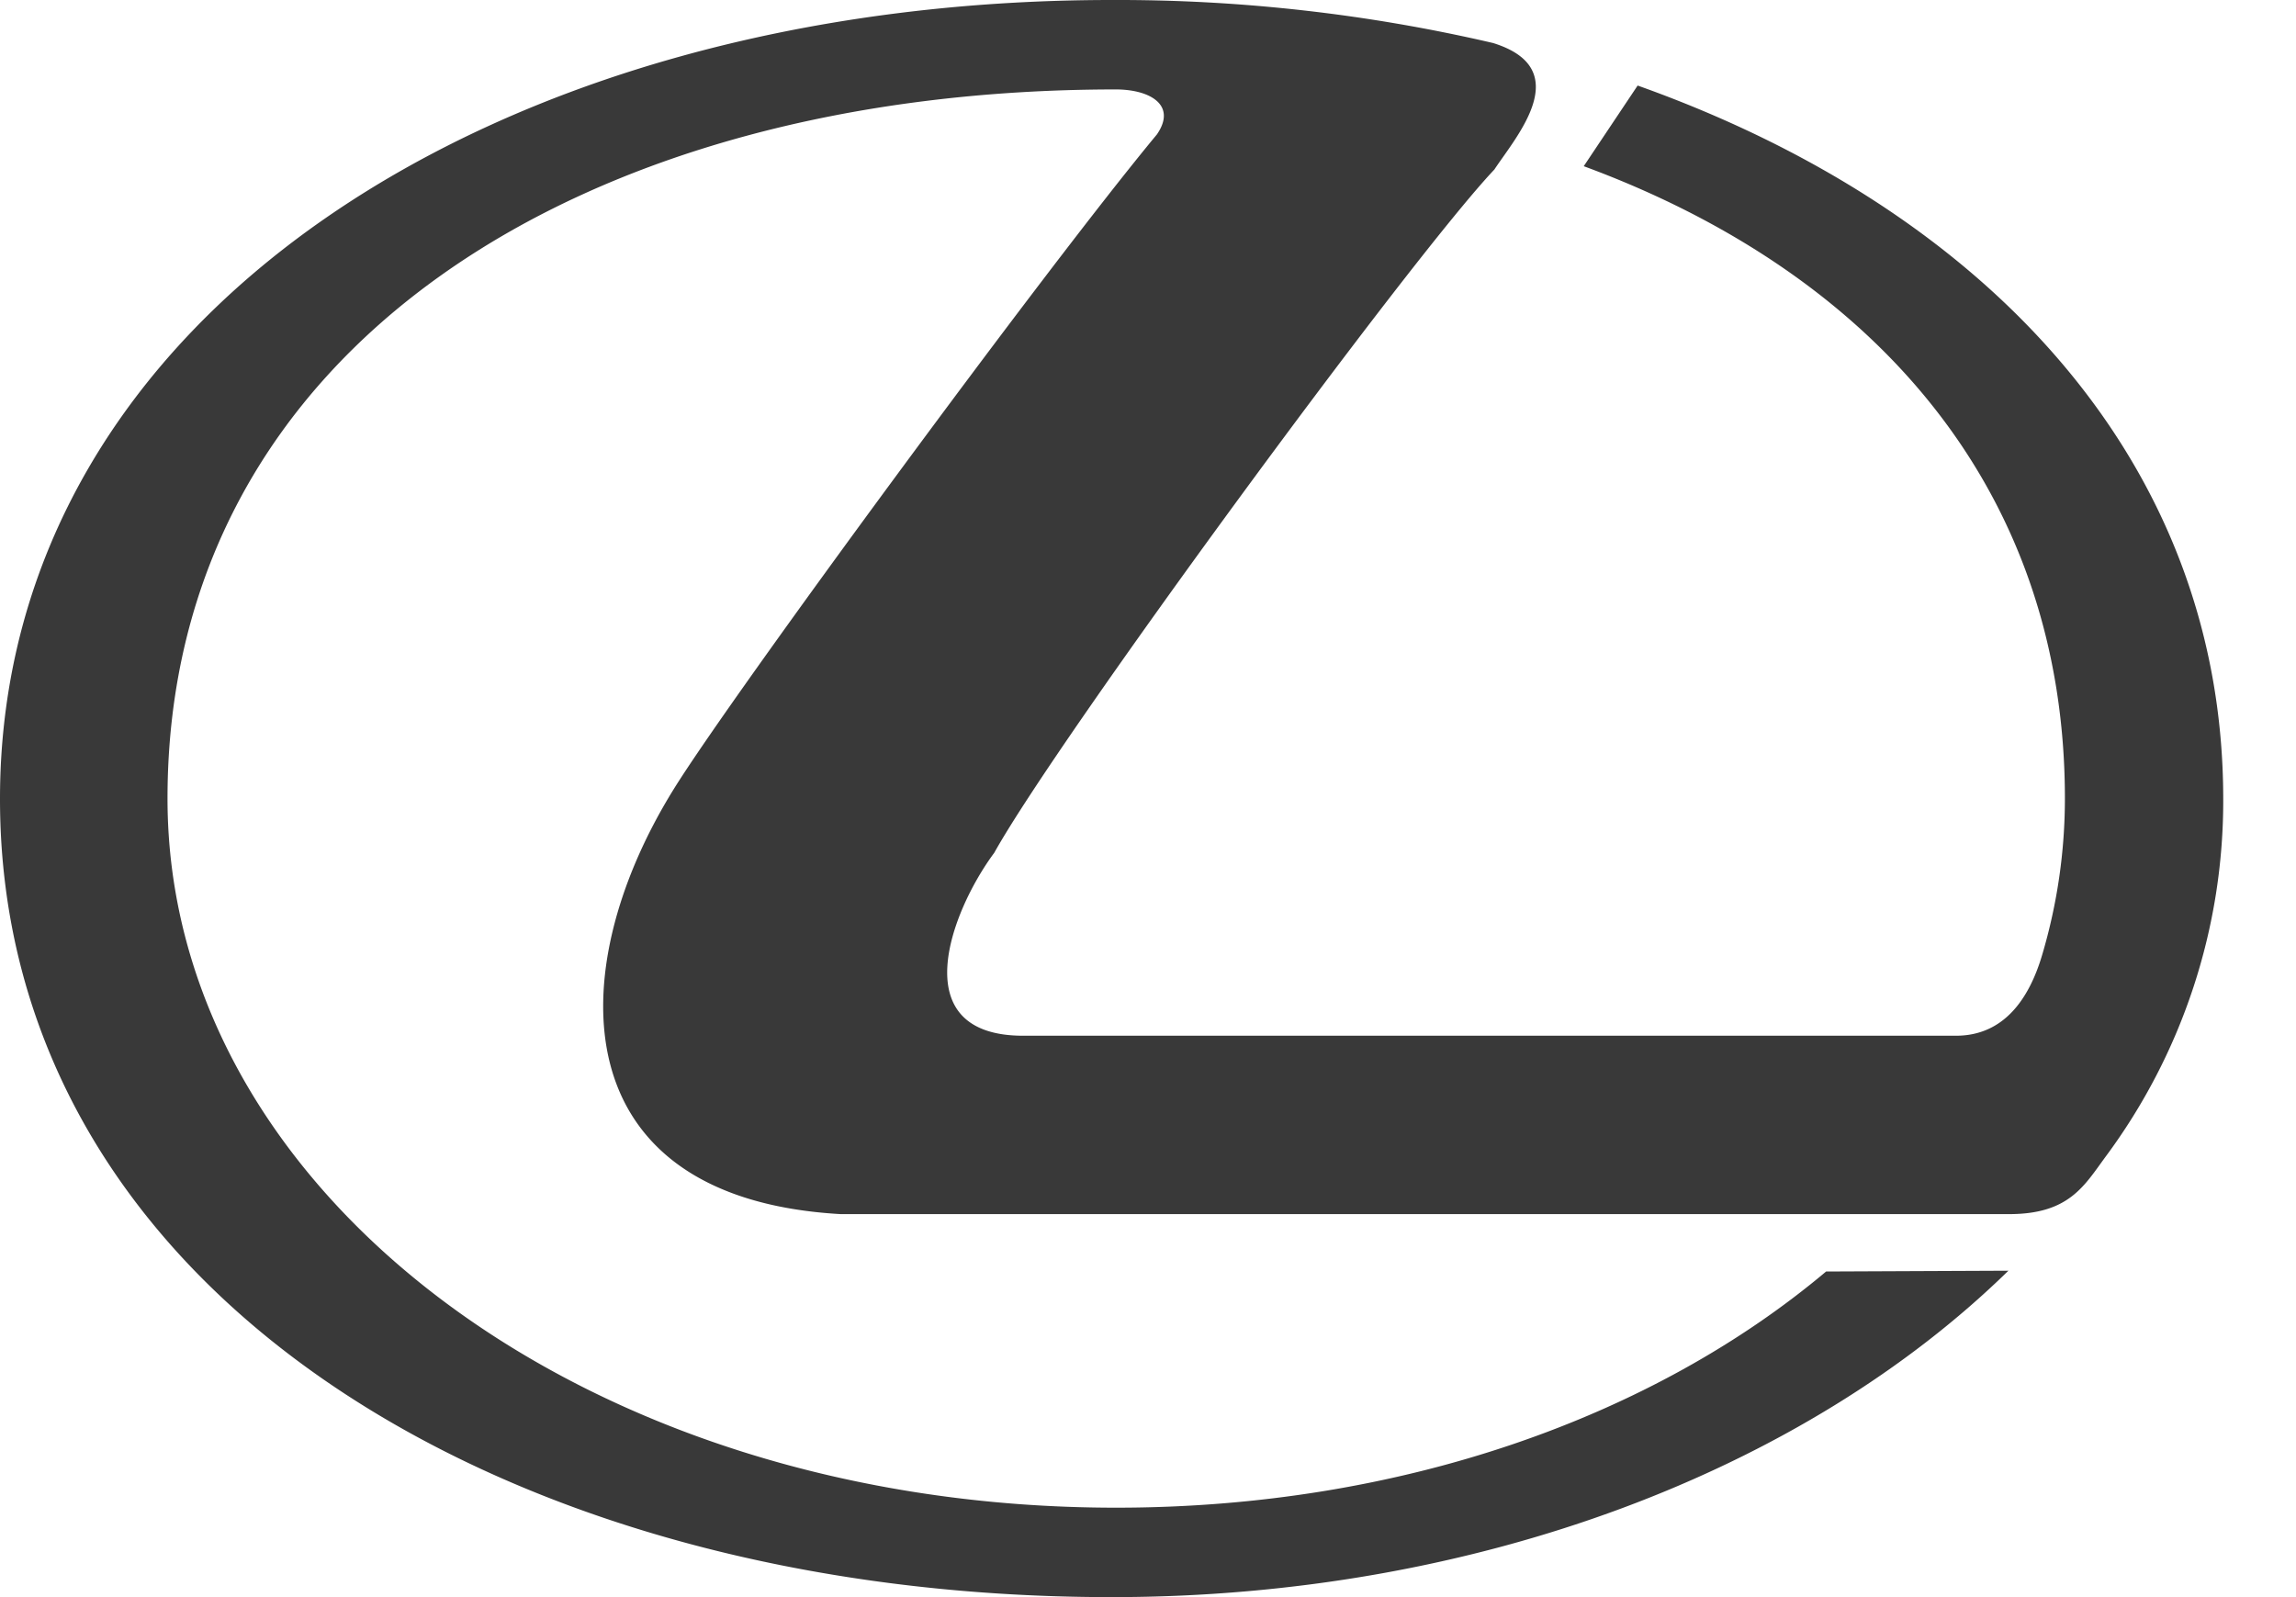 <svg width="23" height="16" xmlns="http://www.w3.org/2000/svg"><path d="M11.136 16c3.687 0 6.956-1.287 8.983-3.27l-1.826.008c-1.726 1.452-4.25 2.366-7.112 2.366-5.337 0-9.503-3.18-9.503-7.104 0-4.525 4.166-7.104 9.503-7.104.34.001.611.157.408.451-1.11 1.336-4.267 5.632-4.842 6.562-1.137 1.836-1.11 4.096 1.674 4.254h11.705c.598 0 .75-.28.965-.573A5.977 5.977 0 0022.271 8c-.002-3.373-2.374-5.9-5.866-7.143l-.54.808c2.901 1.07 4.82 3.233 4.82 6.335a5.51 5.51 0 01-.228 1.567c-.13.439-.383.809-.864.809H10.25c-1.196 0-.734-1.234-.29-1.833.642-1.152 4.163-5.95 5.01-6.845.216-.328.822-1.007-.013-1.267A16.585 16.585 0 0011.137 0C4.985 0 .002 3.158 0 8c-.003 4.888 4.986 8 11.136 8" fill="#393939" fill-rule="evenodd"/></svg>